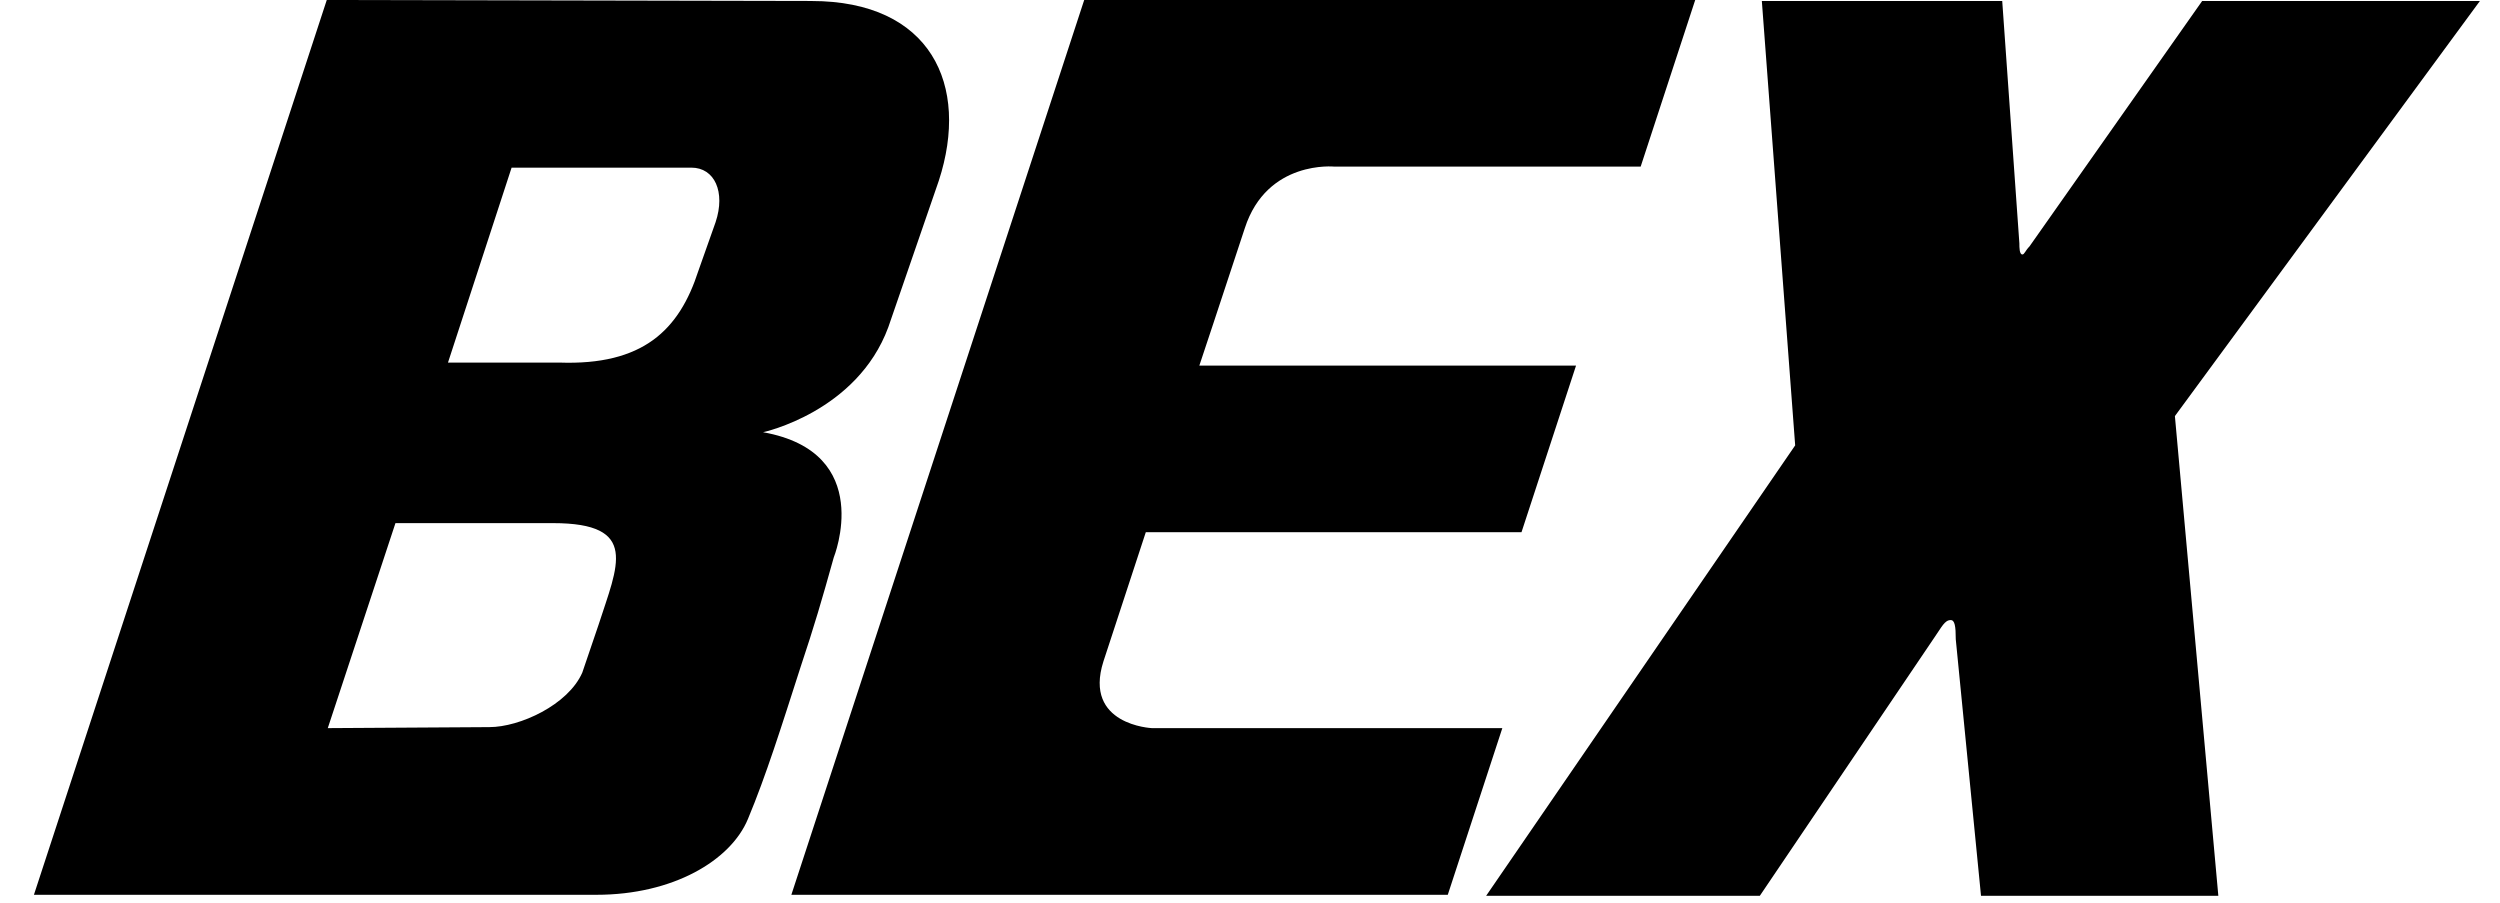 <svg width="72" height="26" viewBox="0 0 72 26" fill="none" xmlns="http://www.w3.org/2000/svg">
<path id="Vector" d="M43.267 20.97H33.174C33.174 20.97 31.196 20.883 31.778 19.051L32.999 15.328H43.819L45.39 10.529H34.541C34.541 10.529 35.181 8.609 35.85 6.573C36.49 4.595 38.438 4.799 38.438 4.799H47.251L48.822 0H31.225L22.791 25.77H41.696L43.267 20.97ZM56.18 17.858C56.006 17.858 55.919 18.062 55.715 18.353L50.683 25.799H42.801L51.701 12.827L50.741 0.029H57.664L58.158 7.01C58.158 7.126 58.158 7.329 58.245 7.329C58.303 7.329 58.333 7.213 58.449 7.097L63.422 0.029H71.421L62.637 11.983L63.888 25.799H57.053L56.326 18.411C56.326 18.033 56.297 17.858 56.18 17.858ZM14.094 20.941C14.967 20.941 16.363 20.302 16.77 19.371L17.235 18.004C17.788 16.288 18.428 15.066 15.926 15.066H11.389L9.44 20.97L14.094 20.941ZM23.372 0.029C26.804 0.029 27.939 2.443 27.037 5.206L25.583 9.424C24.681 11.867 21.976 12.448 21.976 12.448C25.234 13.03 24.012 16.055 24.012 16.055C23.663 17.306 23.459 18.004 23.052 19.225C22.5 20.941 22.063 22.337 21.54 23.588C21.045 24.781 19.387 25.77 17.177 25.77H0.977L9.411 0L23.372 0.029ZM18.05 4.828H14.734L12.902 10.442H16.101C18.515 10.529 19.562 9.511 20.115 7.795L20.609 6.399C20.9 5.526 20.58 4.828 19.911 4.828H18.05Z" fill="black"/>
</svg>
